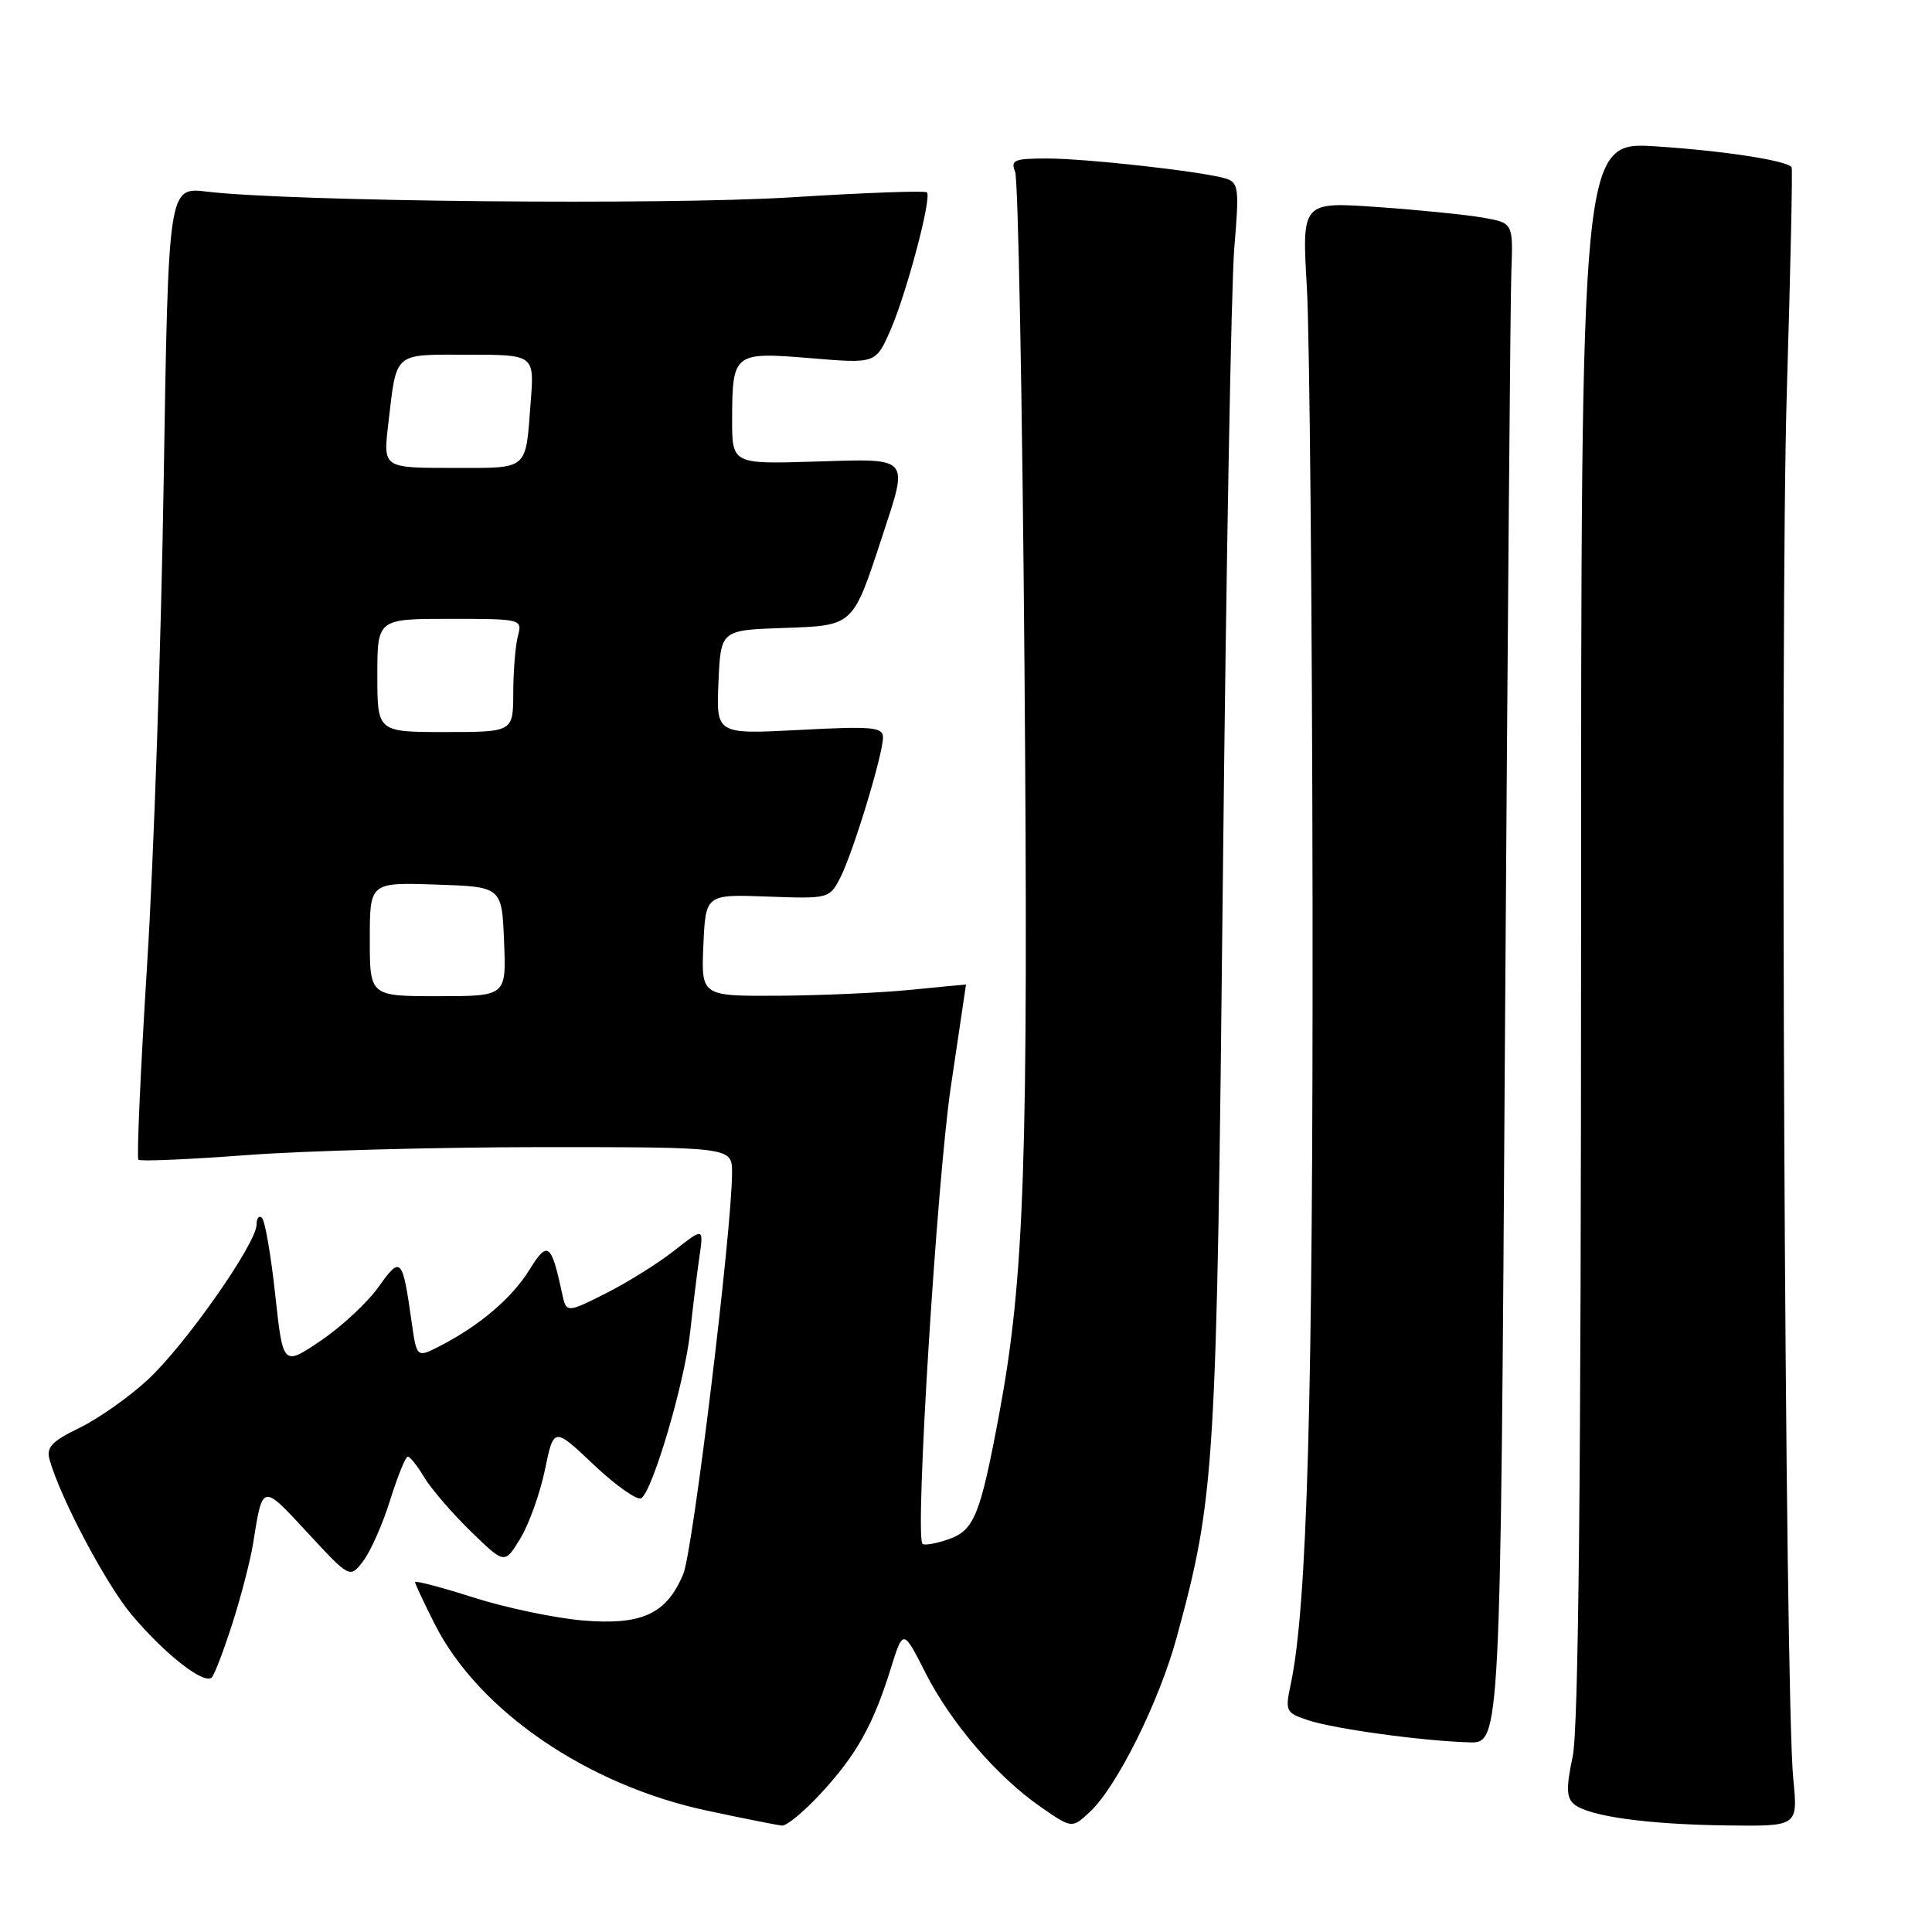 <?xml version="1.0" encoding="UTF-8" standalone="no"?>
<!DOCTYPE svg PUBLIC "-//W3C//DTD SVG 1.1//EN" "http://www.w3.org/Graphics/SVG/1.1/DTD/svg11.dtd" >
<svg xmlns="http://www.w3.org/2000/svg" xmlns:xlink="http://www.w3.org/1999/xlink" version="1.1" viewBox="0 0 256 256">
 <g >
 <path fill="currentColor"
d=" M 108.79 237.61 C 113.49 232.52 115.69 228.58 118.01 221.16 C 119.67 215.83 119.67 215.83 122.59 221.58 C 125.97 228.27 132.11 235.42 137.94 239.46 C 142.05 242.30 142.05 242.30 144.46 240.04 C 148.03 236.68 153.61 225.44 155.92 216.95 C 161.02 198.20 161.21 195.09 162.04 116.00 C 162.47 75.02 163.15 37.61 163.55 32.86 C 164.22 24.91 164.13 24.18 162.39 23.65 C 159.32 22.72 143.95 21.00 138.67 21.00 C 134.41 21.00 133.88 21.22 134.51 22.75 C 134.91 23.71 135.47 53.30 135.75 88.50 C 136.28 153.97 135.76 169.35 132.39 187.41 C 129.89 200.78 129.09 202.77 125.69 203.96 C 124.03 204.54 122.47 204.81 122.23 204.56 C 121.21 203.55 124.14 156.50 125.99 144.00 C 127.09 136.57 128.00 130.48 128.00 130.46 C 128.00 130.44 124.74 130.75 120.75 131.15 C 116.76 131.55 108.87 131.90 103.20 131.94 C 92.91 132.00 92.91 132.00 93.20 125.25 C 93.50 118.50 93.50 118.50 101.70 118.80 C 109.79 119.10 109.91 119.07 111.34 116.30 C 113.03 113.01 117.00 99.98 117.00 97.71 C 117.00 96.34 115.58 96.21 105.95 96.72 C 94.90 97.30 94.90 97.30 95.20 90.40 C 95.50 83.50 95.50 83.50 103.75 83.21 C 113.17 82.88 112.96 83.07 116.90 71.08 C 120.41 60.37 120.76 60.77 108.00 61.16 C 97.00 61.50 97.00 61.50 97.01 55.50 C 97.04 46.76 97.23 46.62 107.40 47.46 C 116.03 48.18 116.03 48.18 117.95 43.84 C 120.10 38.96 123.50 26.16 122.82 25.49 C 122.58 25.24 114.53 25.54 104.94 26.14 C 88.10 27.20 38.51 26.72 27.40 25.39 C 22.31 24.78 22.31 24.78 21.69 63.64 C 21.36 85.01 20.37 113.92 19.49 127.87 C 18.62 141.82 18.10 153.43 18.34 153.67 C 18.58 153.91 25.01 153.63 32.64 153.06 C 40.26 152.48 57.86 152.01 71.75 152.00 C 97.00 152.00 97.00 152.00 97.00 155.38 C 97.00 162.85 91.82 205.50 90.54 208.56 C 88.32 213.87 85.06 215.38 77.21 214.72 C 73.52 214.40 67.01 213.04 62.75 211.68 C 58.49 210.32 55.00 209.40 55.00 209.64 C 55.00 209.87 56.18 212.39 57.62 215.23 C 63.42 226.69 77.82 236.54 93.69 239.92 C 98.54 240.96 103.01 241.84 103.62 241.90 C 104.24 241.95 106.56 240.03 108.79 237.61 Z  M 237.62 235.75 C 236.51 224.66 235.84 82.44 236.76 52.00 C 237.25 35.77 237.54 22.35 237.40 22.16 C 236.76 21.27 228.52 20.00 219.50 19.40 C 209.50 18.74 209.50 18.74 209.50 123.12 C 209.50 195.91 209.16 229.09 208.39 232.74 C 207.51 236.90 207.55 238.21 208.58 239.07 C 210.51 240.67 218.29 241.75 228.87 241.88 C 238.24 242.00 238.24 242.00 237.62 235.75 Z  M 199.42 136.75 C 199.76 84.91 200.13 39.58 200.26 36.02 C 200.50 29.54 200.50 29.54 196.50 28.84 C 194.30 28.45 188.00 27.82 182.50 27.43 C 172.50 26.74 172.50 26.74 173.17 38.12 C 173.53 44.38 173.87 81.16 173.92 119.85 C 173.99 185.39 173.22 212.94 171.02 223.21 C 170.27 226.75 170.37 226.97 173.37 227.95 C 176.90 229.10 188.39 230.68 194.66 230.87 C 198.82 231.00 198.82 231.00 199.42 136.75 Z  M 30.83 215.00 C 31.97 211.43 33.19 206.70 33.54 204.50 C 34.81 196.53 34.69 196.55 40.75 203.09 C 46.37 209.16 46.37 209.16 48.14 206.83 C 49.11 205.55 50.72 201.92 51.70 198.76 C 52.69 195.60 53.74 193.01 54.03 193.01 C 54.33 193.00 55.31 194.24 56.21 195.75 C 57.12 197.26 59.88 200.48 62.36 202.89 C 66.86 207.28 66.86 207.28 68.93 203.89 C 70.07 202.03 71.54 197.93 72.20 194.79 C 73.38 189.07 73.38 189.07 78.69 194.10 C 81.61 196.86 84.44 198.85 84.97 198.52 C 86.48 197.58 90.73 183.15 91.45 176.50 C 91.81 173.20 92.36 168.73 92.67 166.57 C 93.24 162.65 93.24 162.65 89.37 165.69 C 87.24 167.37 83.15 169.93 80.27 171.38 C 75.04 174.01 75.04 174.01 74.45 171.26 C 73.05 164.72 72.55 164.37 70.17 168.23 C 67.85 171.98 63.58 175.63 58.36 178.32 C 55.22 179.94 55.22 179.94 54.55 175.22 C 53.33 166.58 53.12 166.35 50.15 170.54 C 48.69 172.59 45.25 175.79 42.50 177.65 C 37.50 181.03 37.50 181.03 36.47 171.57 C 35.91 166.37 35.12 161.79 34.72 161.39 C 34.33 160.99 34.00 161.38 34.00 162.25 C 34.00 164.75 24.52 178.27 19.55 182.85 C 17.07 185.14 13.00 188.00 10.51 189.21 C 6.82 191.00 6.10 191.78 6.58 193.45 C 8.04 198.59 14.05 209.92 17.45 213.97 C 21.88 219.23 27.11 223.32 28.07 222.25 C 28.45 221.84 29.69 218.57 30.83 215.00 Z  M 49.00 124.46 C 49.00 116.92 49.00 116.92 57.75 117.21 C 66.50 117.50 66.50 117.50 66.79 124.75 C 67.09 132.00 67.09 132.00 58.04 132.00 C 49.00 132.00 49.00 132.00 49.00 124.46 Z  M 50.00 89.50 C 50.00 82.00 50.00 82.00 59.62 82.00 C 69.10 82.00 69.22 82.03 68.63 84.25 C 68.30 85.49 68.02 88.86 68.01 91.75 C 68.00 97.00 68.00 97.00 59.00 97.00 C 50.00 97.00 50.00 97.00 50.00 89.50 Z  M 51.44 56.25 C 52.59 46.48 52.00 47.00 61.97 47.00 C 70.81 47.00 70.81 47.00 70.32 53.25 C 69.61 62.49 70.19 62.00 59.92 62.00 C 50.77 62.00 50.77 62.00 51.44 56.25 Z "/>
</g>
</svg>